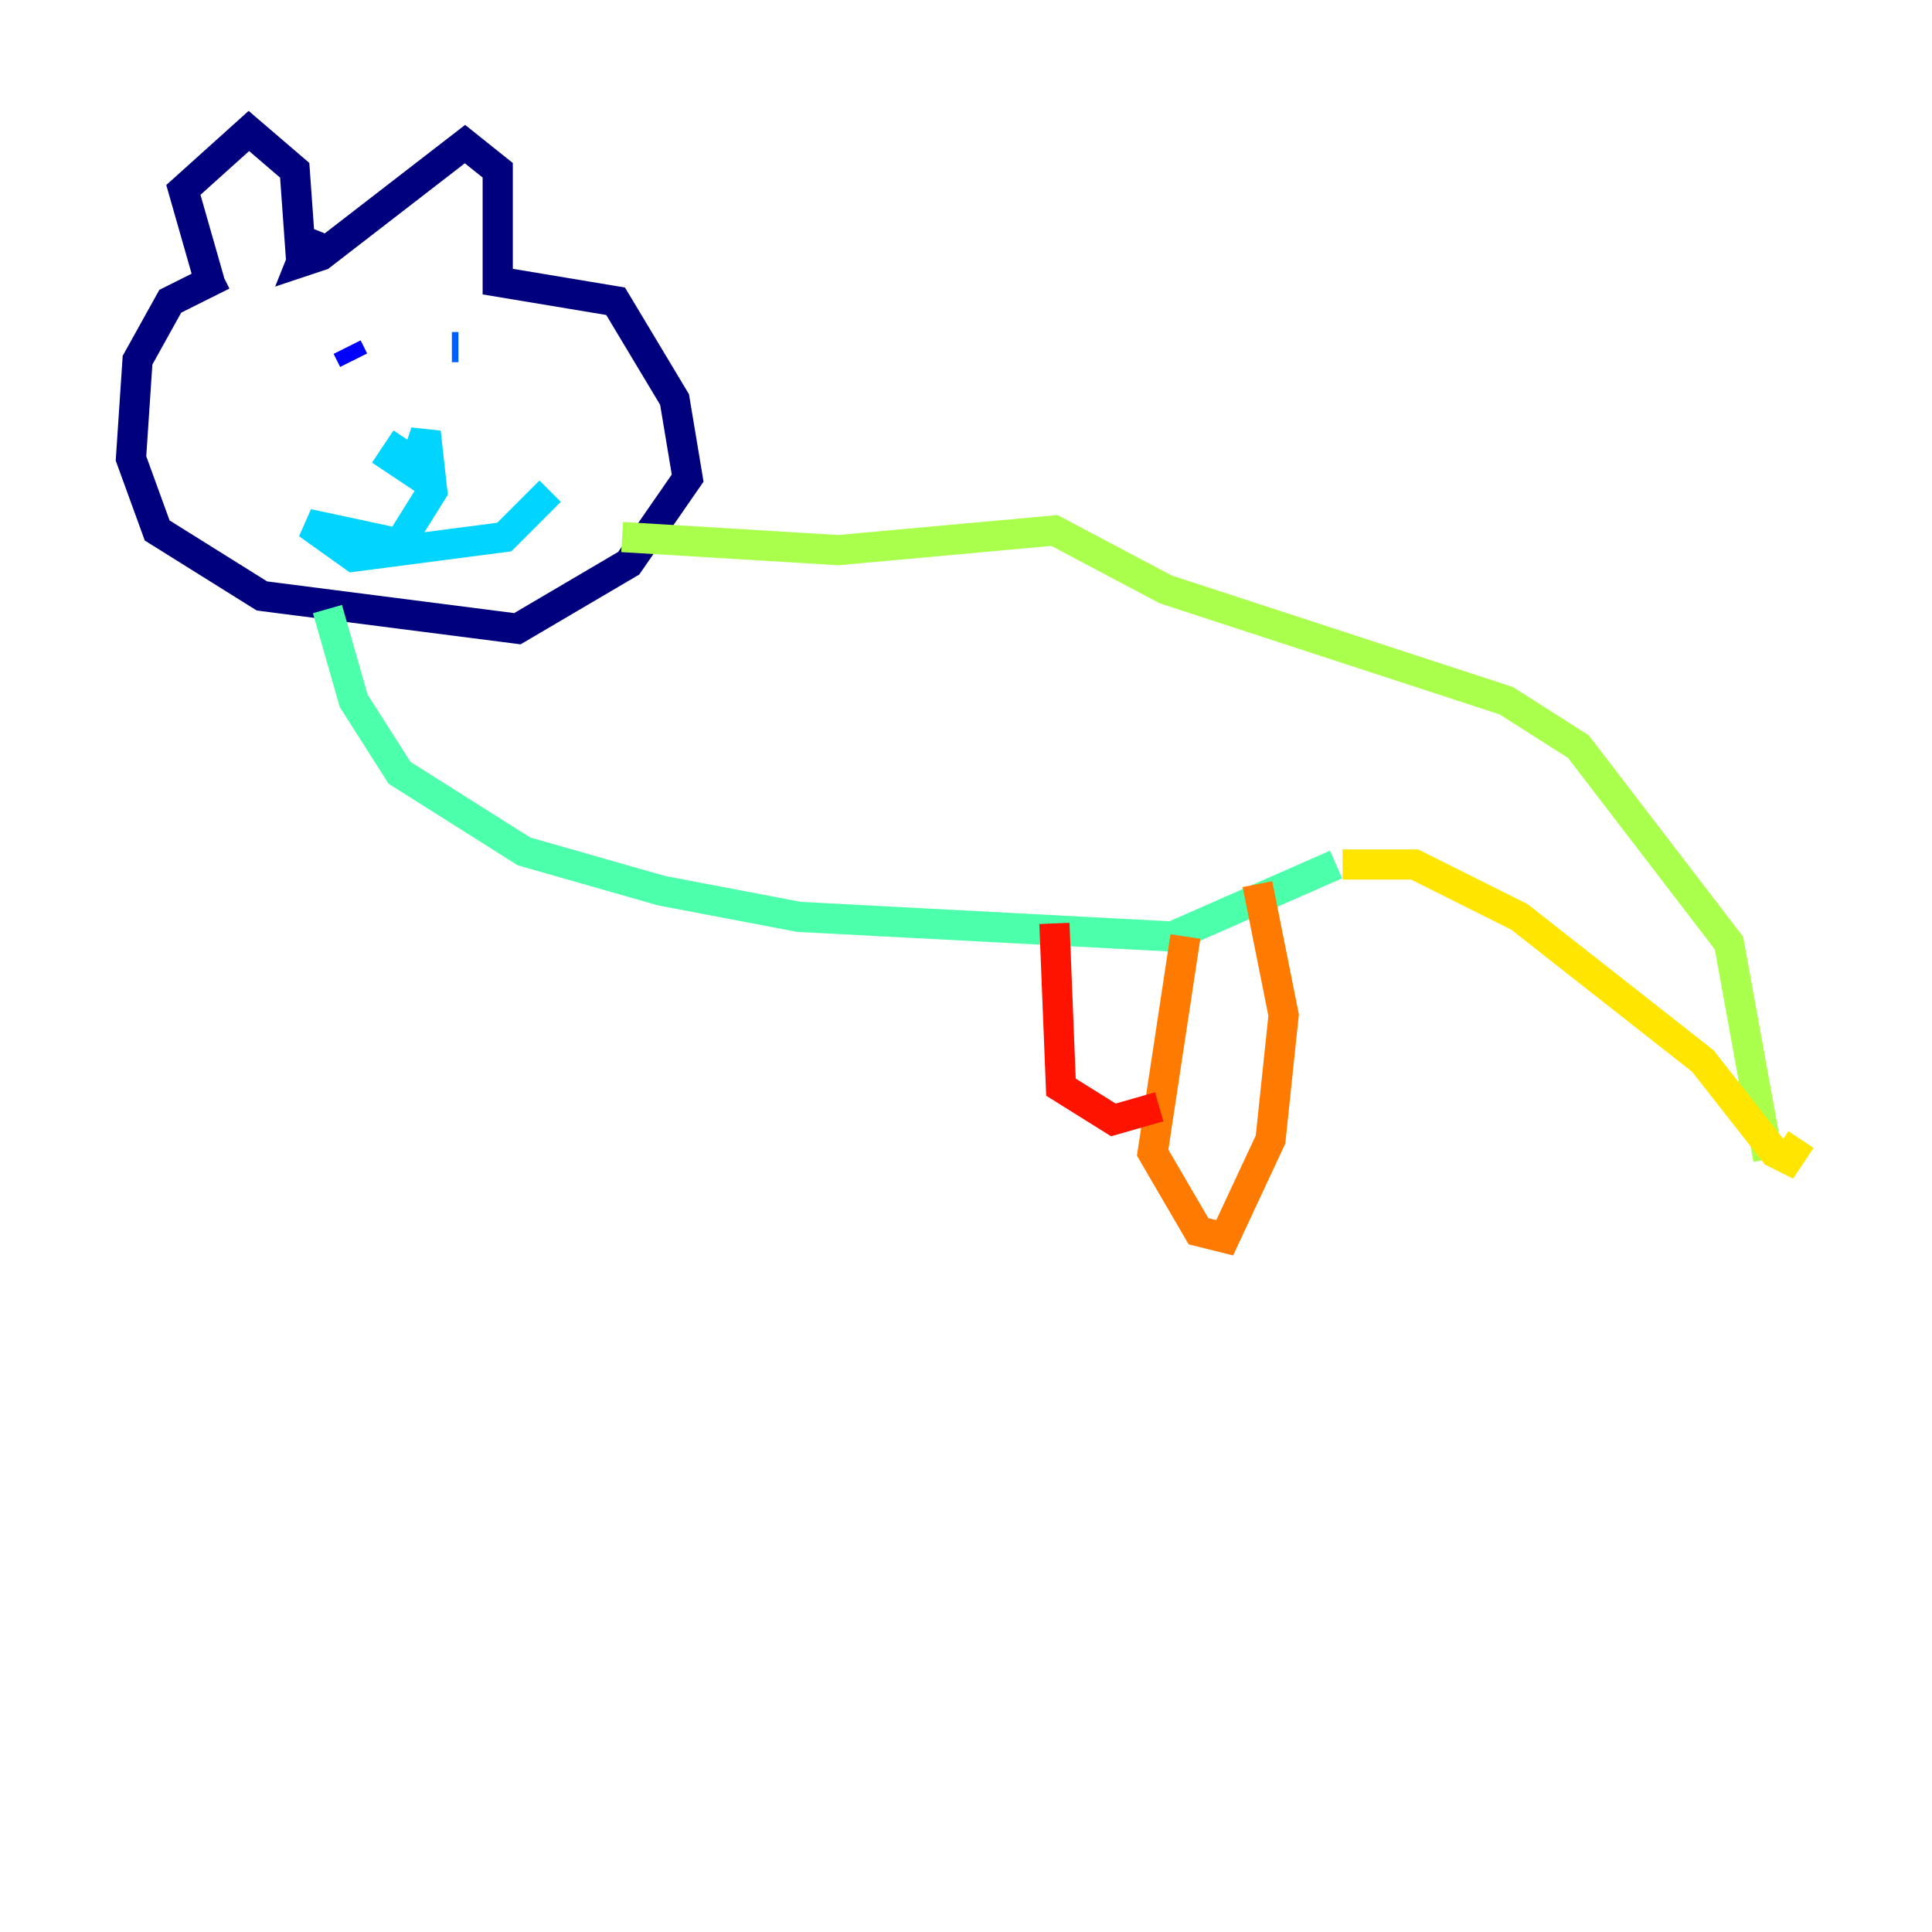 <?xml version="1.0" encoding="utf-8" ?>
<svg baseProfile="tiny" height="128" version="1.2" viewBox="0,0,128,128" width="128" xmlns="http://www.w3.org/2000/svg" xmlns:ev="http://www.w3.org/2001/xml-events" xmlns:xlink="http://www.w3.org/1999/xlink"><defs /><polyline fill="none" points="13.885,18.658 12.149,12.583 16.488,8.678 19.525,11.281 19.959,17.356 20.827,15.186 19.959,17.356 21.261,16.922 30.807,9.546 32.976,11.281 32.976,18.658 40.786,19.959 44.691,26.468 45.559,31.675 41.654,37.315 34.278,41.654 17.356,39.485 10.414,35.146 8.678,30.373 9.112,23.864 11.281,19.959 14.752,18.224" stroke="#00007f" stroke-width="2" /><polyline fill="none" points="22.997,22.997 23.43,23.864" stroke="#0000fe" stroke-width="2" /><polyline fill="none" points="29.939,22.997 30.373,22.997" stroke="#0060ff" stroke-width="2" /><polyline fill="none" points="26.902,29.071 26.034,30.373 27.336,31.241 28.203,28.637 28.637,32.542 26.468,36.014 20.393,34.712 23.43,36.881 33.41,35.58 36.447,32.542" stroke="#00d4ff" stroke-width="2" /><polyline fill="none" points="21.695,40.352 23.43,46.427 26.468,51.2 34.712,56.407 43.824,59.01 52.936,60.746 77.668,62.047 88.515,57.275" stroke="#4cffaa" stroke-width="2" /><polyline fill="none" points="41.22,35.58 55.539,36.447 69.858,35.146 77.234,39.051 99.797,46.427 104.57,49.464 114.549,62.481 117.153,76.8" stroke="#aaff4c" stroke-width="2" /><polyline fill="none" points="88.949,57.275 93.722,57.275 100.664,60.746 112.814,70.291 117.586,76.366 118.454,76.8 119.322,75.498" stroke="#ffe500" stroke-width="2" /><polyline fill="none" points="83.308,58.576 85.044,67.254 84.176,75.498 81.139,82.007 79.403,81.573 76.366,76.366 78.536,62.047" stroke="#ff7a00" stroke-width="2" /><polyline fill="none" points="69.858,61.18 70.291,72.027 73.763,74.197 76.8,73.329" stroke="#fe1200" stroke-width="2" /><polyline fill="none" points="52.936,61.614 52.936,61.614" stroke="#7f0000" stroke-width="2" /></svg>
